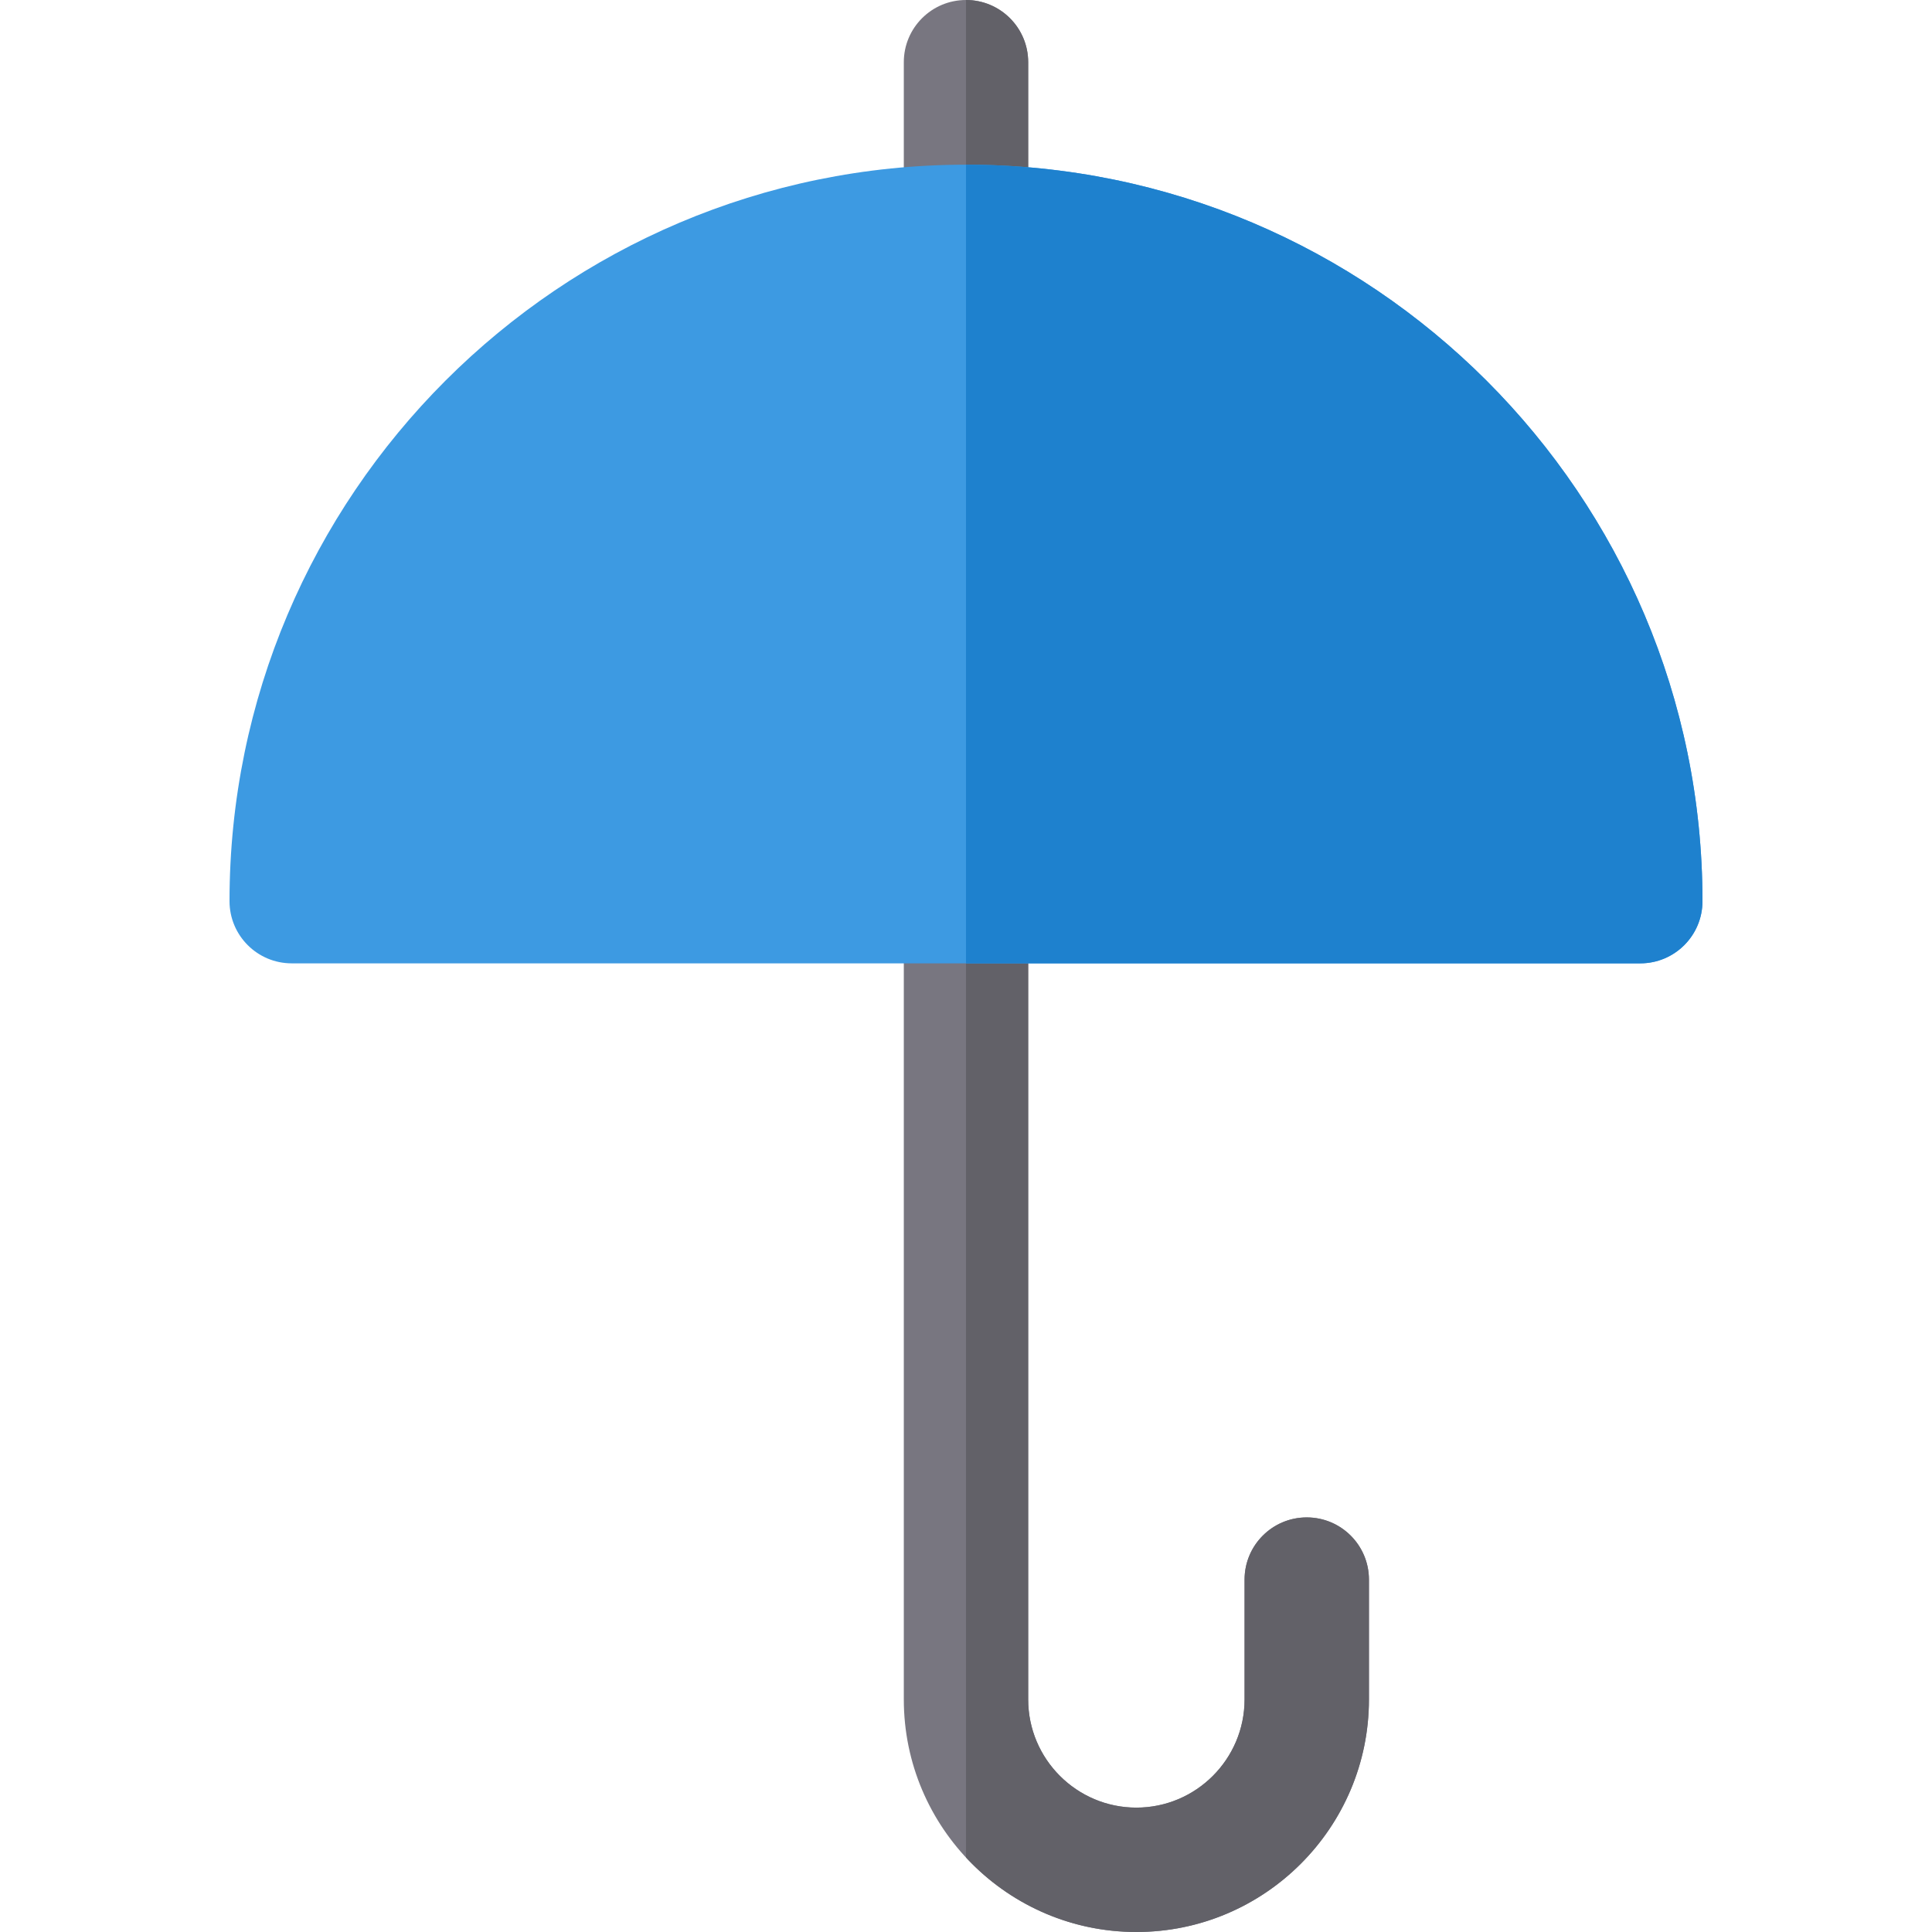 <?xml version="1.0" encoding="iso-8859-1"?>
<!-- Generator: Adobe Illustrator 19.0.0, SVG Export Plug-In . SVG Version: 6.00 Build 0)  -->
<svg version="1.1" id="Layer_1" xmlns="http://www.w3.org/2000/svg" xmlns:xlink="http://www.w3.org/1999/xlink" x="0px" y="0px"
	 viewBox="0 0 512 512" style="enable-background:new 0 0 512 512;" xml:space="preserve">
<path style="fill:#787680;" d="M301.152,512c-33.984,0-61.632-27.648-61.632-61.633V16.481C239.519,7.379,246.898,0,256,0
	s16.481,7.379,16.481,16.481v433.886c0,15.81,12.862,28.672,28.671,28.672c15.81,0,28.672-12.862,28.672-28.672v-31.757
	c0-9.102,7.379-16.481,16.481-16.481c9.102,0,16.481,7.379,16.481,16.481v31.757C362.784,484.352,335.136,512,301.152,512z"/>
<path style="fill:#626168;" d="M346.303,402.129c-9.102,0-16.481,7.379-16.481,16.481v31.757c0,15.81-12.862,28.672-28.672,28.672
	c-15.808,0-28.67-12.862-28.67-28.672V16.481C272.481,7.379,265.102,0,256,0v492.258C267.263,504.39,283.332,512,301.152,512
	c33.985,0,61.633-27.648,61.633-61.633v-31.757C362.784,409.508,355.406,402.129,346.303,402.129z"/>
<path style="fill:#3D9AE2;" d="M256,43.642c-107.62,0-195.175,87.554-195.175,195.175c0,9.102,7.379,16.481,16.481,16.481h357.389
	c9.102,0,16.481-7.379,16.481-16.481C451.175,131.196,363.62,43.642,256,43.642z"/>
<path style="fill:#1E81CE;" d="M256,43.642v211.656h178.695c9.102,0,16.481-7.379,16.481-16.481
	C451.175,131.196,363.62,43.642,256,43.642z"/>
<g>
</g>
<g>
</g>
<g>
</g>
<g>
</g>
<g>
</g>
<g>
</g>
<g>
</g>
<g>
</g>
<g>
</g>
<g>
</g>
<g>
</g>
<g>
</g>
<g>
</g>
<g>
</g>
<g>
</g>
</svg>
